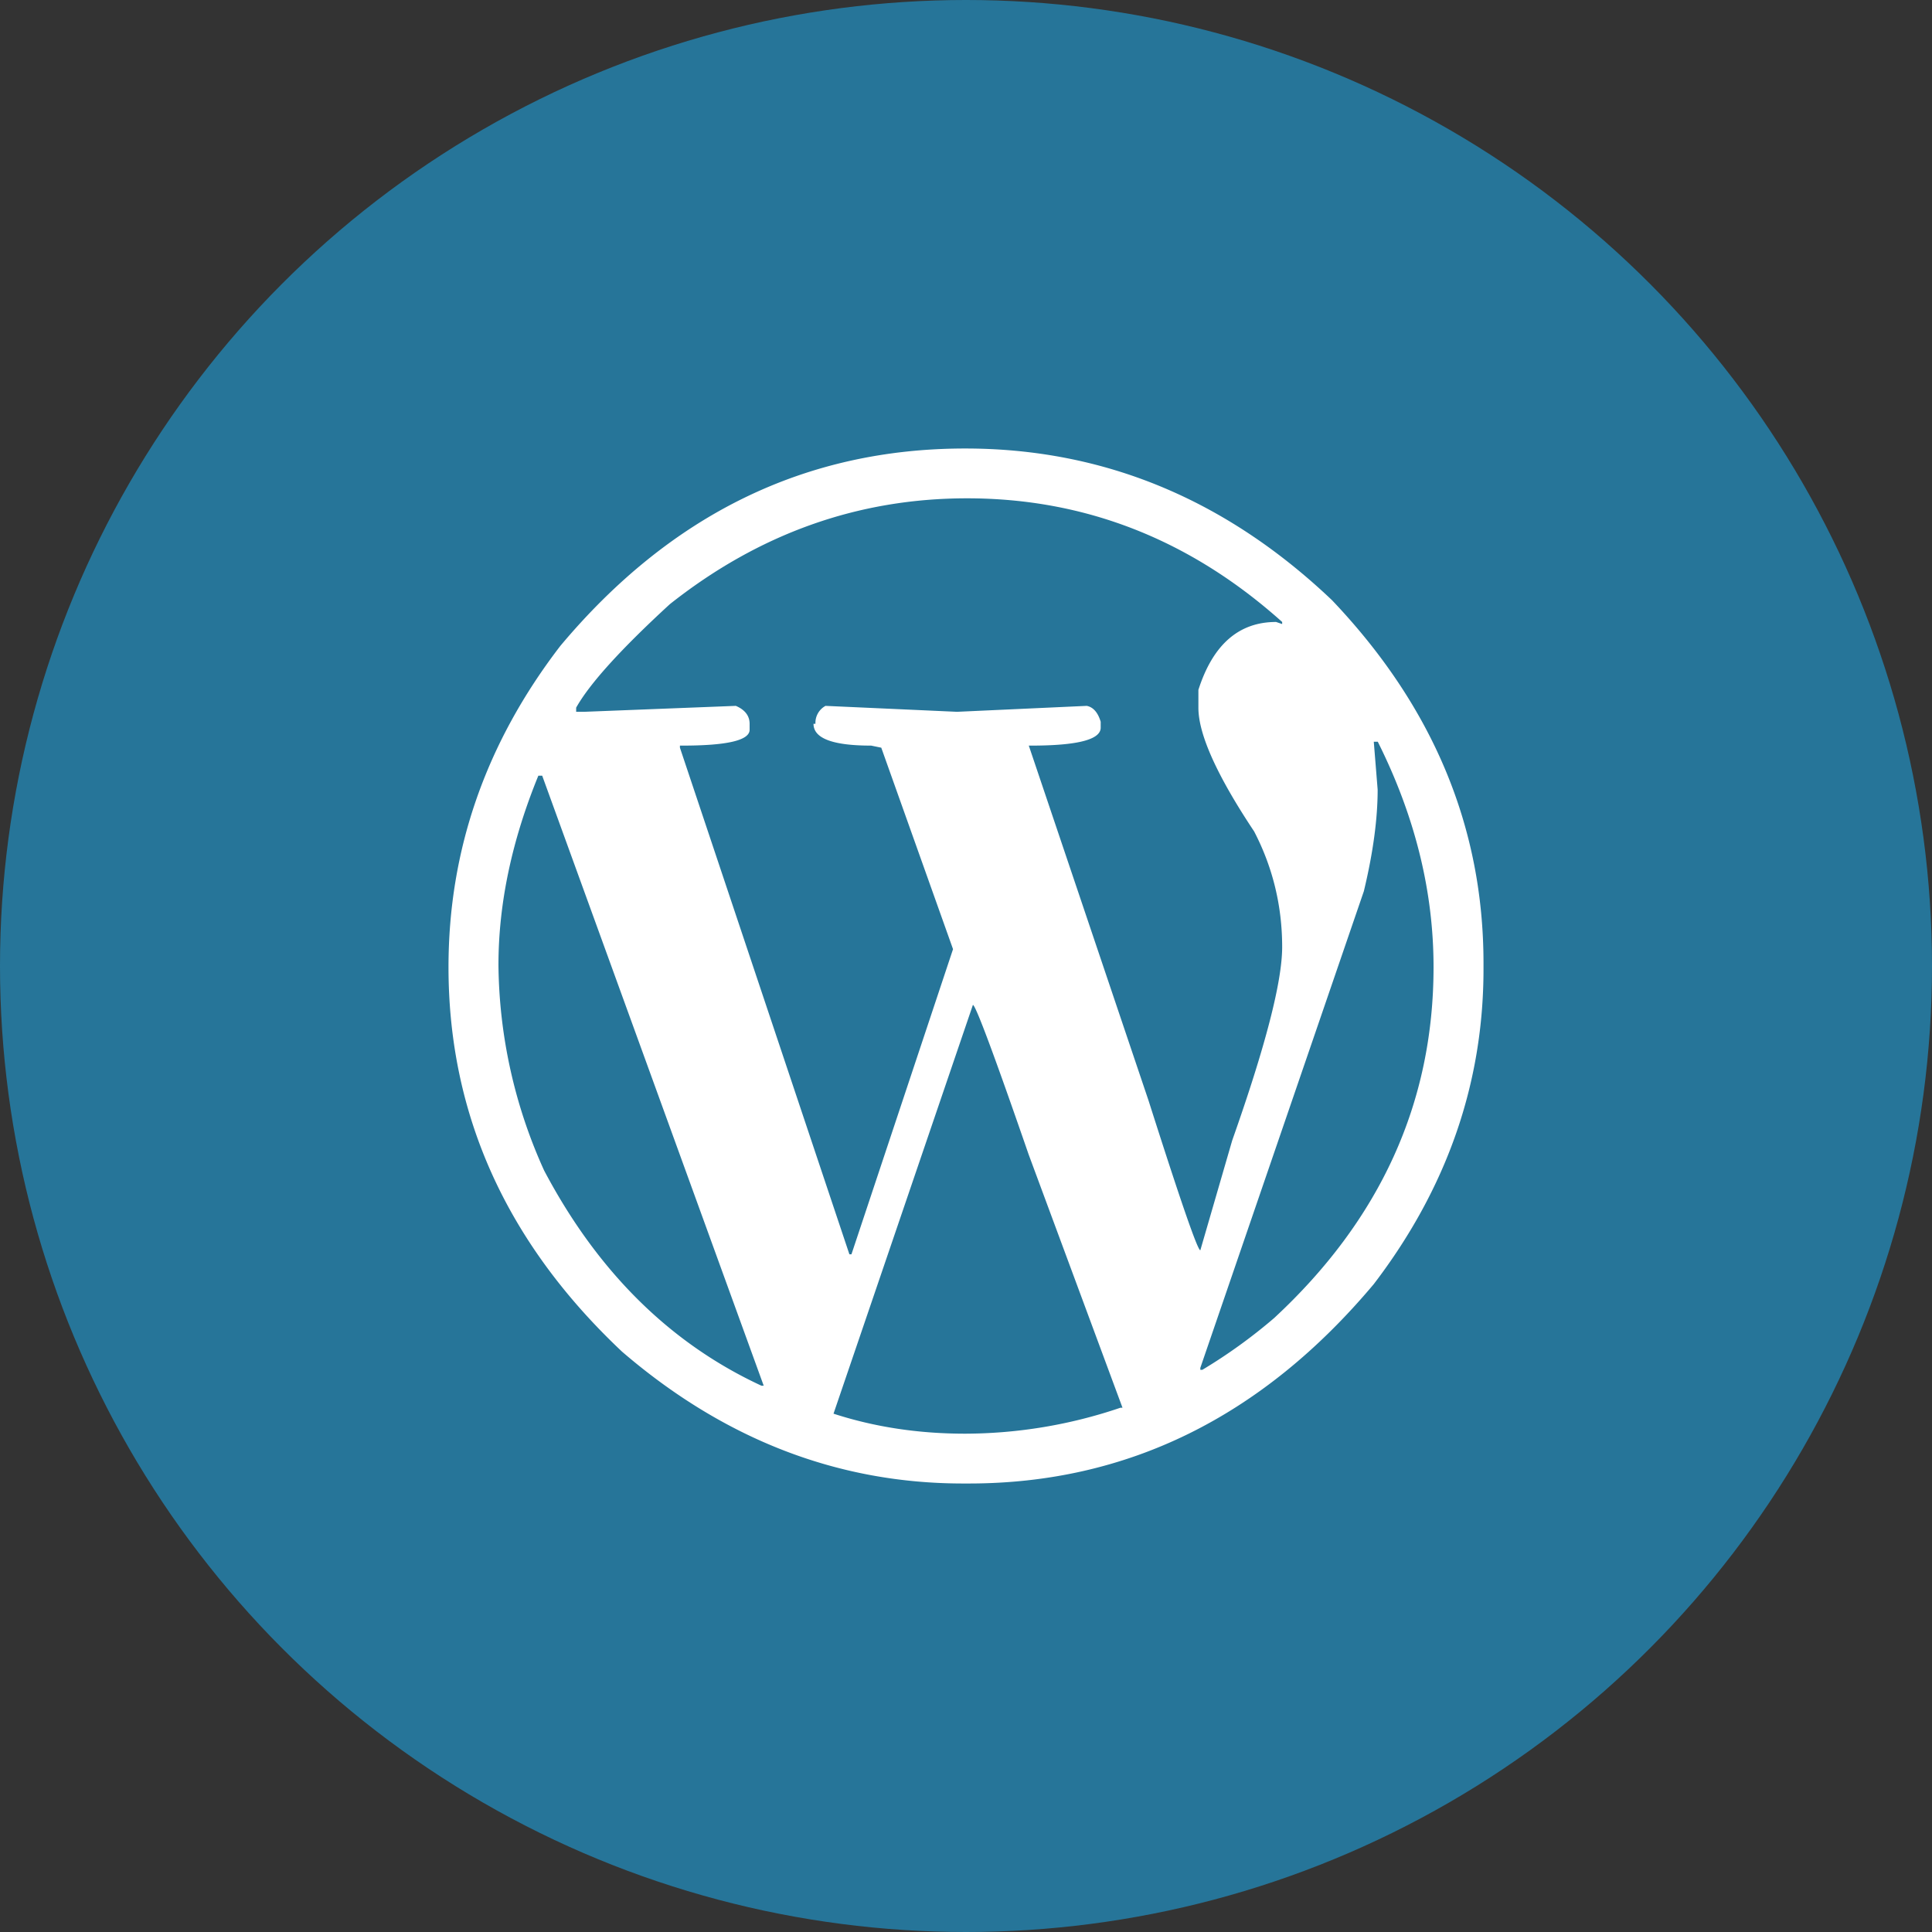 <svg xmlns="http://www.w3.org/2000/svg" viewBox="0 0 14 14"><rect x="0" y="0" width="14" height="14" fill="#333333" stroke="none"/><circle fill="#267599" cx="7" cy="7" r="7"/><path fill="#FFF" d="M9.652 4.349C8.881 3.616 7.995 3.25 6.994 3.25c-1.157 0-2.135.477-2.934 1.431-.54.703-.81 1.479-.81 2.327 0 1.069.42 1.998 1.258 2.787.741.637 1.566.955 2.47.955h.043c1.147 0 2.126-.482 2.934-1.445.53-.694.795-1.455.795-2.282v-.044c0-.983-.365-1.86-1.098-2.63zm-4.133 5.693c-.665-.308-1.19-.829-1.576-1.56a3.677 3.677 0 0 1-.331-1.489c0-.443.096-.9.289-1.372h.028l1.605 4.42h-.015zm2.6.159a3.52 3.52 0 0 1-1.125.188c-.338 0-.656-.048-.954-.145l1.01-2.962c.019 0 .154.361.404 1.084l.68 1.835h-.016zm-.664-4.798h.014c.338 0 .507-.043.507-.13V5.23c-.02-.067-.054-.106-.101-.115l-.94.043-.953-.043a.14.14 0 0 0-.073.13h-.014c0 .106.14.158.418.158l.073.015.52 1.46-.736 2.211h-.015L4.927 5.418v-.015h.015c.327 0 .49-.038.49-.115v-.043c0-.058-.034-.102-.1-.13l-1.099.043h-.058v-.03c.097-.173.323-.423.679-.75.646-.511 1.363-.767 2.154-.767.856 0 1.618.3 2.283.896v.015l-.044-.015c-.27 0-.458.164-.563.492v.13c0 .192.135.492.404.896.135.26.203.54.203.837 0 .252-.121.72-.362 1.402l-.231.796c-.02 0-.145-.362-.375-1.084l-.868-2.573zm1.778 4.148a3.8 3.8 0 0 1-.52.375h-.015v-.014l1.185-3.454c.067-.278.1-.525.1-.736l-.028-.347h.029c.27.54.404 1.083.404 1.633 0 .983-.386 1.83-1.155 2.543z"/></svg>